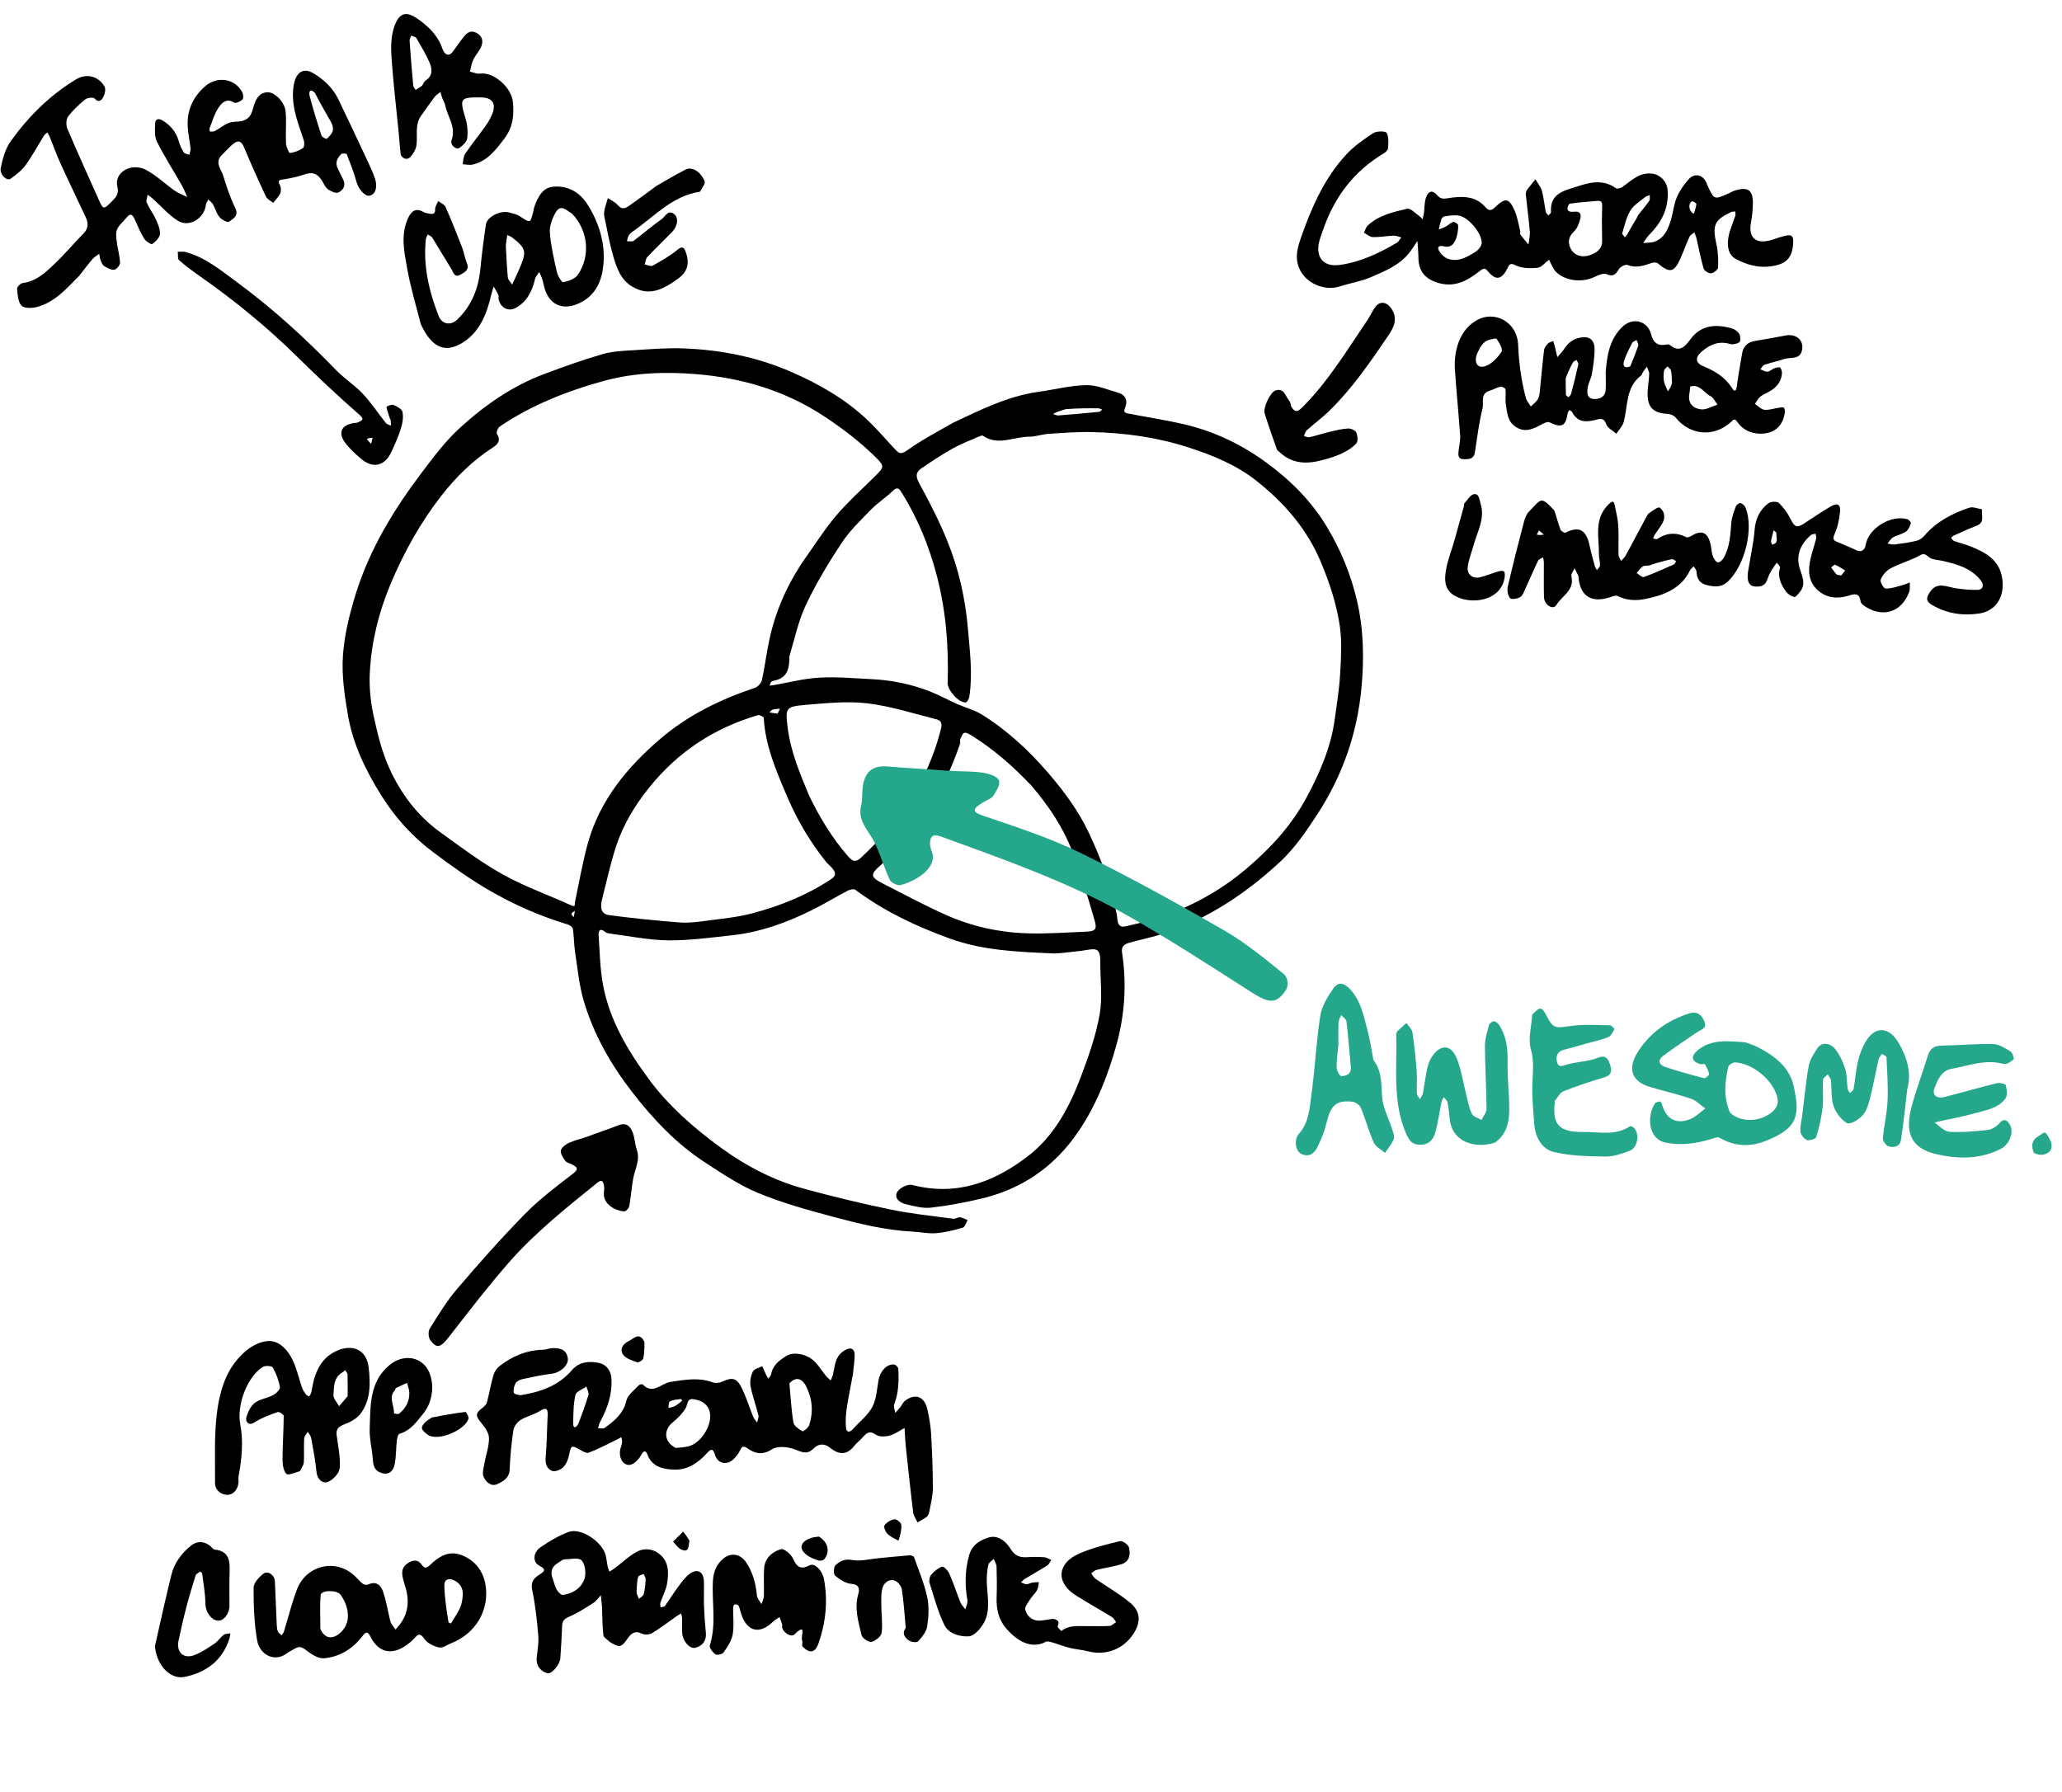 <svg width="985" height="856" viewBox="0 0 985 856" fill="none" xmlns="http://www.w3.org/2000/svg">
<g filter="url(#filter0_d)">
<path d="M979.146 855.145C980.396 851.775 982.335 854.085 984.135 854.925C982.545 855.145 980.956 855.145 979.146 855.145Z" fill="black"/>
<path d="M455.256 195.995C468.626 189.685 481.516 183.245 496.036 181.215C503.676 180.145 511.276 178.165 518.916 178.015C523.996 177.915 529.166 180.225 534.236 181.655C537.846 182.675 538.746 185.735 537.496 188.655C536.416 191.165 537.606 191.315 539.196 191.625C548.316 193.395 557.526 194.765 566.536 196.935C580.426 200.275 593.166 206.425 604.686 214.825C616.236 223.245 626.326 233.235 633.766 245.585C640.386 256.585 645.236 268.255 648.196 280.875C651.466 294.805 651.646 308.935 650.346 322.785C648.326 344.365 641.326 364.595 629.286 383.035C623.916 391.255 618.486 399.275 611.306 405.925C595.106 420.895 577.046 432.955 555.956 439.975C550.586 441.755 544.996 442.865 539.546 444.395C537.286 445.025 535.516 446.045 535.986 449.085C538.276 463.995 537.316 478.845 533.296 493.265C529.256 507.765 523.826 521.755 515.256 534.425C503.786 551.395 488.206 562.135 468.406 566.755C460.556 568.585 452.586 570.115 444.586 570.985C440.736 571.405 436.636 570.245 432.756 569.335C429.896 568.665 426.916 566.545 428.606 563.485C429.676 561.555 433.666 559.585 435.696 560.115C456.376 565.505 474.036 559.165 490.336 546.925C503.826 536.795 511.126 522.425 516.816 507.175C520.286 497.875 523.606 488.345 525.306 478.625C526.696 470.715 525.596 462.365 525.606 454.215C525.606 453.635 525.626 453.055 525.606 452.475C525.386 447.855 524.176 446.965 519.506 447.805C517.326 448.195 515.126 448.465 512.916 448.675C509.426 449.015 505.906 449.655 502.426 449.495C485.966 448.745 469.486 448.125 453.716 442.415C437.666 436.595 422.376 429.395 408.626 419.135C407.916 418.605 406.126 418.935 405.136 419.445C399.296 422.505 393.646 425.935 387.756 428.865C375.726 434.835 363.176 439.375 349.746 440.835C339.566 441.945 329.326 443.375 319.136 443.265C309.766 443.155 300.406 441.185 291.046 439.995C290.396 439.915 289.656 439.715 289.176 439.315C286.616 437.145 285.806 438.635 285.966 441.005C286.486 448.705 286.616 456.505 287.976 464.065C291.026 481.065 299.666 495.615 309.716 509.285C319.306 522.325 331.386 532.895 344.436 542.395C356.536 551.205 369.676 558.005 384.096 561.945C397.806 565.685 411.636 569.025 425.556 571.895C435.396 573.935 445.456 574.935 455.436 576.295C456.416 576.425 457.536 575.455 458.536 575.565C459.796 575.705 460.996 576.435 462.226 576.905C461.476 578.165 460.956 580.245 459.926 580.545C455.756 581.755 451.456 582.815 447.146 583.175C443.506 583.475 439.776 582.635 436.076 582.445C422.846 581.775 410.056 578.585 397.376 575.185C385.456 571.995 373.466 568.645 362.106 563.945C353.206 560.265 345.006 554.715 336.876 549.435C323.076 540.475 311.986 528.695 301.916 515.675C291.676 502.435 283.576 488.185 278.856 472.225C276.616 464.655 275.906 456.615 274.696 448.755C274.146 445.155 274.216 441.455 273.676 437.845C273.556 437.015 272.236 435.995 271.276 435.705C258.256 431.785 245.816 426.365 234.106 419.615C224.546 414.105 215.516 407.585 206.666 400.955C196.806 393.555 188.646 384.435 182.076 373.935C174.676 362.095 168.626 349.605 166.236 335.805C164.616 326.455 163.186 316.785 163.806 307.405C164.466 297.465 166.936 287.465 169.896 277.895C176.526 256.465 188.006 237.605 201.506 219.735C207.216 212.175 212.826 204.675 219.816 198.305C231.816 187.365 245.046 178.235 260.366 172.535C269.526 169.125 278.756 165.795 288.146 163.115C293.026 161.725 298.316 161.595 303.446 161.275C311.126 160.795 318.856 160.165 326.526 160.455C344.266 161.125 361.486 164.515 377.866 171.635C391.346 177.495 403.966 184.725 414.656 194.925C419.076 199.145 423.036 203.835 427.236 208.285C428.886 210.035 429.896 211.625 433.076 209.345C439.956 204.415 447.526 200.395 455.256 195.995ZM377.096 307.595C377.076 312.935 376.436 317.875 369.886 319.155C369.376 319.255 368.756 319.425 368.436 319.785C368.026 320.255 367.866 320.945 367.596 321.545C368.196 321.485 368.796 321.475 369.386 321.375C376.676 320.115 383.926 318.175 391.266 317.765C399.636 317.285 408.096 318.065 416.506 318.485C425.976 318.955 435.216 320.845 444.056 324.275C448.536 326.015 452.766 328.385 457.176 330.335C461.086 332.075 465.376 333.135 468.966 335.355C481.116 342.885 491.436 352.505 500.786 363.365C508.376 372.175 515.246 381.495 520.126 391.875C526.066 404.475 530.986 417.605 533.566 431.475C533.926 433.385 533.396 437.615 537.866 436.545C543.116 435.285 548.426 434.165 553.536 432.445C568.826 427.285 582.756 419.705 595.166 409.235C606.836 399.395 616.976 388.365 624.216 374.855C630.536 363.055 635.826 350.865 637.626 337.435C638.566 330.425 639.746 323.415 640.146 316.375C640.586 308.685 641.136 300.815 640.036 293.255C638.486 282.635 635.126 272.415 630.896 262.365C624.256 246.585 613.466 234.315 600.516 223.965C590.836 216.225 579.316 211.485 567.386 207.655C552.496 202.875 537.286 200.805 521.796 200.435C514.836 200.265 507.846 200.825 500.886 201.275C497.746 201.475 494.646 202.665 491.526 202.655C484.196 202.645 476.746 207.195 469.496 202.155C469.076 201.865 467.946 202.435 467.216 202.755C463.176 204.535 458.996 206.075 455.176 208.235C449.976 211.165 444.976 214.445 440.056 217.825C437.536 219.555 437.286 221.535 439.016 224.705C443.946 233.745 448.686 242.965 452.546 252.505C457.986 265.925 461.146 279.945 462.376 294.495C463.296 305.305 464.716 316.025 463.036 326.845C462.876 327.875 461.966 329.555 461.296 329.605C458.096 329.865 452.576 323.805 452.686 320.305C453.236 302.985 451.906 285.905 447.516 269.055C443.826 254.895 438.386 241.555 430.616 229.175C429.816 227.905 428.826 226.245 426.656 228.375C423.376 231.615 419.366 234.115 416.146 237.405C411.206 242.455 405.996 247.465 402.116 253.305C395.866 262.725 389.996 272.515 385.116 282.705C381.496 290.255 379.706 298.685 377.096 307.595ZM384.046 261.565C389.166 254.425 393.836 246.905 399.516 240.245C405.396 233.355 412.246 227.285 418.676 220.855C422.346 217.185 422.376 216.525 418.576 212.735C411.056 205.235 402.696 198.865 393.806 192.975C375.086 180.595 354.316 174.515 332.346 172.735C317.616 171.545 302.696 172.045 288.236 176.045C270.676 180.895 253.856 187.535 238.686 197.815C237.796 198.415 236.966 200.735 237.406 201.395C239.696 204.845 237.146 206.705 235.086 208.035C225.606 214.195 217.686 222.045 210.836 230.845C200.756 243.795 192.816 258.075 186.486 273.245C180.826 286.805 177.366 300.925 176.646 315.555C176.316 322.215 176.986 329.095 178.396 335.625C180.256 344.275 182.366 353.075 185.996 361.075C191.406 373.005 199.246 383.565 210.016 391.385C219.846 398.515 229.636 405.895 240.206 411.795C250.546 417.565 261.896 421.535 272.716 426.495C275.116 427.595 274.406 426.205 274.666 424.985C276.616 415.675 278.236 406.275 280.746 397.115C286.426 376.405 299.646 360.495 315.476 346.945C328.576 335.735 344.046 328.145 360.486 322.685C361.936 322.205 363.636 320.435 363.956 318.975C365.406 312.435 366.146 305.725 367.606 299.185C370.576 285.805 375.976 273.405 384.046 261.565ZM394.906 406.155C387.216 396.585 380.986 386.195 376.146 374.865C370.926 362.635 365.606 350.525 364.826 336.985C364.796 336.465 362.896 335.455 362.156 335.665C341.246 341.765 323.826 353.195 310.156 370.205C303.326 378.705 297.676 387.975 294.296 398.345C291.616 406.535 289.806 415.015 287.666 423.385C286.786 426.855 286.546 430.645 291.096 431.245C302.296 432.715 313.546 433.855 324.806 434.725C328.976 435.045 333.266 434.465 337.456 433.905C344.816 432.925 352.286 432.245 359.426 430.345C372.696 426.815 385.396 421.745 396.946 414.065C399.546 412.335 399.266 410.985 397.776 409.065C397.066 408.155 396.156 407.415 394.906 406.155ZM492.606 369.245C483.876 360.075 474.496 351.795 463.616 345.085C459.716 342.675 459.856 345.185 458.796 346.885C458.406 347.515 458.856 348.615 458.586 349.395C450.836 372.275 438.236 391.985 420.016 407.955C415.876 411.585 415.936 413.155 421.046 415.765C431.426 421.065 441.706 426.615 452.346 431.325C464.656 436.765 477.796 439.575 491.256 439.935C500.236 440.175 509.236 439.495 518.226 439.155C523.166 438.965 524.206 438.225 522.886 433.675C519.596 422.355 516.176 411.035 511.926 400.045C507.586 388.825 500.806 378.885 492.606 369.245ZM386.656 374.465C391.656 384.635 397.436 394.315 404.916 402.885C406.566 404.775 408.236 406.585 411.046 403.985C429.516 386.915 443.326 367.035 449.486 342.245C450.246 339.185 449.216 338.145 447.206 337.635C436.326 334.875 425.506 331.375 414.436 330.045C404.896 328.905 395.016 329.915 385.356 330.725C375.276 331.565 375.046 331.995 376.306 341.915C377.726 353.085 382.026 363.415 386.656 374.465ZM509.106 189.485C507.836 189.895 506.546 190.255 505.286 190.715C504.506 190.995 503.776 191.415 503.026 191.775C503.866 192.025 504.736 192.545 505.556 192.485C512.096 191.985 518.636 191.385 525.166 190.745C525.636 190.695 526.036 190.045 526.476 189.675C525.876 189.465 525.276 189.085 524.676 189.085C519.626 189.025 514.586 189.045 509.106 189.485ZM371.456 334.945C371.826 334.165 372.206 333.375 372.576 332.595C371.426 332.715 370.226 332.695 369.126 333.005C368.526 333.175 368.066 333.875 367.546 334.345C368.556 334.545 369.576 334.745 371.456 334.945ZM274.626 429.175C274.046 429.615 273.186 429.955 272.986 430.525C272.846 430.925 273.616 431.635 273.986 432.215C274.196 431.485 274.406 430.765 274.626 429.175Z" fill="black"/>
<path d="M407.495 650.195C406.475 655.995 405.295 661.335 404.485 666.735C404.015 669.865 403.835 673.115 404.135 676.245C404.325 678.255 405.815 678.595 407.365 676.835C410.485 673.325 414.465 670.315 416.635 666.315C418.625 662.645 418.875 657.975 419.605 653.695C420.375 649.125 423.585 645.515 427.175 645.945C427.925 646.035 429.075 647.255 429.115 648.005C429.415 653.745 429.285 659.435 427.165 664.955C426.725 666.085 427.465 667.675 427.665 669.055C428.485 668.105 429.335 667.185 430.115 666.205C430.875 665.245 431.375 663.975 432.315 663.255C437.275 659.465 441.725 661.225 443.065 667.575C443.865 671.345 444.565 675.175 444.785 679.005C445.265 687.705 445.625 696.415 445.615 705.125C445.615 708.795 444.605 712.465 443.935 716.125C443.775 717.015 443.395 718.095 442.735 718.625C441.385 719.705 439.785 720.465 438.285 721.365C437.575 719.775 436.435 718.245 436.225 716.595C434.925 706.095 433.815 695.565 432.695 685.045C432.385 682.125 432.295 679.185 432.105 676.245C429.735 677.505 427.475 679.215 424.955 679.885C422.885 680.435 419.935 680.545 418.365 679.435C415.415 677.345 413.975 678.615 412.195 680.625C410.865 682.115 409.225 683.345 407.995 684.905C404.465 689.375 400.655 689.015 396.615 685.775C393.845 683.565 391.065 683.585 388.625 686.055C385.545 689.175 383.015 687.755 379.545 686.425C376.305 685.185 371.305 684.745 368.715 686.445C364.305 689.345 360.655 688.465 357.385 686.175C354.635 684.245 354.295 685.375 353.275 687.395C352.605 688.735 351.585 689.945 350.535 691.035C347.535 694.165 342.845 693.425 341.615 689.235C340.515 685.465 339.345 686.455 337.565 688.415C333.175 693.215 327.975 696.595 321.265 696.125C316.185 695.775 311.285 694.575 309.215 688.795C308.825 687.705 307.775 686.305 306.425 688.915C305.315 691.065 302.835 693.725 300.785 693.885C297.335 694.155 295.395 690.025 296.365 686.195C296.635 685.145 297.055 684.125 297.165 683.065C297.245 682.275 296.945 681.435 296.815 680.625C296.115 681.005 295.435 681.405 294.715 681.755C290.255 683.915 285.875 686.285 281.265 688.045C280.075 688.495 278.035 687.225 276.595 686.385C273.115 684.365 272.715 684.665 271.935 688.725C271.515 690.905 270.645 693.325 269.175 694.875C267.955 696.155 265.225 697.285 263.765 696.765C261.605 695.995 260.405 693.755 260.645 690.825C261.205 684.025 261.265 677.175 261.615 670.355C261.795 666.825 260.875 666.275 257.755 668.215C254.945 669.955 251.485 670.655 248.685 672.415C247.095 673.415 245.515 675.505 245.245 677.305C244.305 683.525 243.715 689.815 243.455 696.105C243.285 700.215 240.315 701.725 237.585 703.035C234.555 704.485 232.075 701.945 231.025 699.635C230.205 697.845 231.065 695.205 231.445 692.985C232.135 688.955 233.685 684.945 233.585 680.965C233.525 678.455 231.465 675.725 229.715 673.575C227.115 670.385 227.065 669.245 230.435 666.655C231.355 665.945 232.355 664.935 232.635 663.885C233.755 659.695 234.445 655.385 235.645 651.215C236.115 649.585 237.175 647.825 238.495 646.785C244.625 641.925 251.565 639.035 259.515 638.865C260.995 638.835 262.455 638.115 263.935 638.075C268.735 637.935 270.805 639.645 271.255 642.985C271.705 646.365 267.425 649.815 263.935 650.255C259.195 650.855 254.495 651.845 249.825 652.845C248.565 653.115 246.995 653.775 246.375 654.765C245.565 656.045 245.165 657.895 245.415 659.365C245.525 659.975 247.865 660.715 249.045 660.525C258.275 659.025 266.835 656.045 273.185 648.625C276.765 644.435 281.755 644.185 286.365 645.235C289.465 645.935 291.845 648.655 292.075 652.615C292.525 660.185 290.145 666.915 286.645 673.405C286.155 674.315 285.985 675.405 285.665 676.405C286.745 676.355 288.135 676.715 288.875 676.175C293.475 672.835 297.775 669.445 299.205 663.205C299.845 660.425 303.015 658.195 305.145 655.825C305.505 655.425 306.805 655.195 307.065 655.465C311.865 660.485 315.975 654.875 320.185 654.245C327.105 653.205 333.715 651.945 340.525 654.465C341.775 654.925 343.595 654.745 344.825 654.175C349.885 651.835 351.945 652.235 354.465 657.445C356.555 661.765 357.965 666.405 359.785 670.865C360.195 671.875 361.025 672.725 361.655 673.645C361.885 672.495 362.545 671.235 362.285 670.205C361.125 665.505 359.405 660.925 358.515 656.185C358.105 653.985 358.655 651.275 359.665 649.245C360.295 647.975 362.585 647.545 364.135 646.735C364.705 648.015 365.245 649.305 365.845 650.575C366.185 651.305 366.625 651.995 367.015 652.695C367.495 651.965 368.255 651.275 368.395 650.485C369.155 646.205 372.325 643.895 375.595 641.845C379.115 639.635 385.465 640.875 389.115 644.485C391.165 646.515 392.685 649.065 394.525 651.325C395.185 652.145 396.065 652.795 396.845 653.515C397.225 652.515 397.745 651.545 397.965 650.505C398.925 645.975 398.965 641.285 404.305 638.745C407.305 637.315 408.165 639.575 408.235 640.585C408.385 643.605 407.785 646.695 407.495 650.195ZM322.825 685.795C325.015 685.505 327.305 685.525 329.375 684.865C335.635 682.885 340.645 673.715 338.935 668.205C337.705 664.225 334.475 662.985 331.115 662.465C328.125 662.005 328.535 665.195 327.465 666.925C325.905 669.445 323.675 671.685 321.335 673.575C316.785 677.265 317.215 683.025 322.825 685.795ZM377.095 654.965C377.675 661.195 377.985 667.475 379.015 673.635C379.285 675.275 381.595 676.805 383.305 677.795C383.725 678.035 386.095 676.185 386.515 674.935C388.675 668.515 388.025 662.025 384.975 656.135C383.585 653.425 380.695 650.955 377.095 654.965ZM276.355 674.075C277.965 669.565 279.735 665.105 281.085 660.525C281.435 659.355 280.475 657.795 280.125 656.415C278.295 657.755 275.225 658.835 274.855 660.505C273.865 664.975 273.875 669.695 273.825 674.325C273.815 676.205 275.015 676.695 276.355 674.075ZM319.345 666.695C320.365 666.405 321.475 666.285 322.385 665.785C323.625 665.105 324.715 664.145 325.825 663.255C325.855 663.225 325.415 662.375 325.265 662.395C323.535 662.655 321.705 662.755 320.145 663.445C319.465 663.745 319.315 665.285 319.345 666.695Z" fill="black"/>
<path d="M825.865 86.355C827.075 85.725 828.035 85.225 829.055 84.925C835.095 83.155 837.465 84.935 837.335 91.355C837.275 94.275 837.025 97.235 836.465 100.105C835.015 107.515 838.655 110.845 846.075 108.695C848.395 108.025 850.655 107.065 853.015 106.605C854.945 106.235 856.705 106.045 856.605 109.395C856.375 116.975 853.615 120.295 845.565 121.295C839.725 122.025 834.295 120.425 829.235 117.765C825.275 115.685 824.405 110.485 826.505 103.975C827.245 101.685 828.175 99.455 828.915 97.165C829.125 96.535 828.955 95.775 828.965 95.075C828.315 95.135 827.575 95.005 827.025 95.275C818.825 99.165 817.915 101.545 819.935 110.755C820.725 114.335 820.865 118.135 820.715 121.805C820.675 122.835 818.605 124.445 817.345 124.575C816.215 124.695 814.125 123.375 813.805 122.295C812.425 117.625 811.555 112.795 810.445 108.035C810.205 106.995 809.735 106.015 809.375 105.005C808.585 105.695 807.455 106.225 807.055 107.095C805.555 110.375 804.355 113.795 802.915 117.095C799.815 124.215 797.715 124.695 792.035 119.905C791.385 119.365 789.925 119.315 789.035 119.615C785.235 120.905 781.605 122.245 777.435 120.585C776.435 120.185 773.985 121.465 773.295 122.615C771.785 125.135 770.655 126.375 767.405 124.975C765.935 124.345 763.435 125.485 761.635 126.335C755.825 129.075 748.035 128.375 743.385 123.985C741.795 122.485 741.055 120.075 739.935 118.085C738.115 119.445 736.375 121.775 734.445 121.955C730.925 122.285 726.825 122.225 723.825 120.675C721.165 119.295 720.745 120.895 720.215 121.965C717.395 127.655 714.655 128.235 710.815 123.675C709.655 122.305 708.965 121.845 707.095 123.315C701.335 127.845 695.285 131.515 687.215 129.215C680.985 127.435 677.635 123.765 677.565 117.155C677.535 114.485 677.255 111.815 677.095 109.145C675.785 111.055 674.595 113.045 673.155 114.845C668.425 120.775 661.555 123.535 654.935 126.395C650.155 128.455 644.855 129.275 639.865 130.885C632.045 133.415 620.745 128.565 619.565 118.085C619.185 114.705 620.275 110.965 621.425 107.645C626.435 93.275 632.505 79.355 642.935 67.985C646.655 63.935 651.335 60.645 655.985 57.615C657.595 56.565 661.835 56.545 662.385 57.495C663.525 59.465 663.215 62.415 663.045 64.925C662.985 65.815 661.725 66.845 660.785 67.415C646.985 75.705 637.805 87.665 632.425 102.705C631.655 104.845 630.845 106.985 630.235 109.175C628.585 115.055 630.525 121.995 640.385 120.525C650.255 119.055 658.895 114.905 667.285 109.955C668.165 109.435 668.675 108.285 669.365 107.435C668.185 107.135 666.995 106.535 665.835 106.585C662.475 106.715 659.115 107.365 655.775 107.275C654.345 107.235 652.935 105.905 651.525 105.165C652.155 103.975 652.525 102.505 653.455 101.655C658.735 96.785 665.585 95.275 672.245 93.715C673.695 93.375 675.815 95.685 677.565 96.875C678.295 97.365 678.875 98.095 679.515 98.715C679.735 97.835 680.045 96.975 680.165 96.085C680.505 93.555 680.385 90.895 681.145 88.515C682.115 85.495 684.095 84.325 686.645 87.375C688.045 89.045 689.415 89.075 691.735 88.695C698.115 87.655 704.725 87.345 709.625 93.015C711.235 94.875 712.445 94.675 714.175 93.015C719.115 88.315 720.845 88.555 723.515 94.615C724.855 97.665 725.355 101.095 726.185 104.355C726.325 104.895 725.965 105.685 726.245 106.055C727.465 107.705 728.825 109.245 730.145 110.825C730.375 108.765 730.955 106.675 730.785 104.645C730.285 98.685 729.455 92.755 728.855 86.805C728.785 86.065 729.125 85.145 729.575 84.525C730.795 82.855 732.165 81.295 733.475 79.695C734.525 81.505 735.985 83.195 736.535 85.145C737.455 88.425 737.735 91.885 738.405 95.245C738.525 95.855 739.195 96.355 739.615 96.905C740.065 96.405 740.945 95.865 740.905 95.405C740.225 86.145 747.545 85.045 753.695 83.005C759.805 80.975 766.005 79.665 771.925 83.925C772.505 84.335 774.075 83.935 774.855 83.405C779.255 80.425 783.005 76.245 789.145 76.945C792.985 77.385 796.225 80.635 796.575 84.535C797.355 93.265 793.815 100.145 787.865 106.135C786.715 107.285 785.905 108.775 784.935 110.105C786.805 109.895 788.825 110.065 790.525 109.405C795.245 107.575 796.945 103.255 798.245 98.845C799.285 95.345 799.575 91.575 801.005 88.265C802.385 85.065 804.485 82.015 806.855 79.445C809.255 76.845 813.275 77.125 815.095 81.225C815.315 81.715 815.495 82.215 815.715 82.705C818.795 89.495 818.795 89.495 825.865 86.355ZM749.665 91.345C747.845 94.035 748.875 95.525 751.795 95.165C755.305 94.735 755.375 96.795 754.785 98.925C754.225 100.955 753.335 103.215 751.865 104.595C749.235 107.055 748.865 109.855 750.225 112.615C752.095 116.415 756.075 117.095 759.495 115.905C762.275 114.935 765.425 113.165 765.325 109.035C765.185 103.535 765.165 98.035 765.355 92.535C765.425 90.385 764.855 89.795 762.755 89.995C758.545 90.415 754.315 90.625 749.665 91.345ZM689.735 97.425C689.325 97.835 688.705 98.175 688.545 98.665C688.035 100.305 687.685 101.985 687.275 103.655C688.445 103.175 689.655 102.775 690.765 102.175C691.955 101.525 692.965 100.375 694.205 100.055C694.855 99.895 696.535 101.035 696.555 101.615C696.605 103.505 696.325 105.485 695.765 107.305C694.895 110.135 693.345 112.545 689.795 111.705C686.705 110.975 686.455 112.445 687.765 114.405C688.715 115.825 690.295 117.225 691.885 117.725C696.775 119.245 700.935 116.765 704.835 114.295C706.225 113.415 707.805 111.485 707.815 110.025C707.845 105.385 701.545 97.915 697.095 97.055C694.865 96.635 692.485 96.995 689.735 97.425ZM781.795 98.295C782.095 97.705 782.325 97.045 782.725 96.525C784.415 94.335 786.255 92.255 787.815 89.975C788.275 89.305 788.005 88.135 788.075 87.205C787.365 87.495 786.525 87.625 785.965 88.095C783.485 90.165 780.445 91.945 778.835 94.575C776.865 97.795 776.055 101.745 774.935 105.435C774.795 105.905 775.745 106.715 776.195 107.375C776.615 106.835 777.105 106.325 777.445 105.735C778.775 103.415 780.055 101.065 781.795 98.295ZM809.155 96.125C809.585 94.585 810.195 93.065 810.345 91.505C810.385 91.105 808.725 89.985 808.295 90.185C806.295 91.095 806.635 95.075 809.155 96.125Z" fill="black"/>
<path d="M37.755 125.865C31.665 132.035 26.055 138.475 17.565 140.695C15.235 141.305 11.495 141.355 10.235 139.985C8.555 138.155 8.415 134.705 8.165 131.905C8.095 131.065 9.805 129.365 10.845 129.235C17.035 128.475 21.345 124.525 25.495 120.615C30.585 115.815 35.115 110.425 40.015 105.415C42.345 103.035 42.185 100.475 40.975 97.855C36.995 89.225 32.815 80.695 28.875 72.045C26.935 67.795 25.375 63.365 23.615 59.035C23.365 58.415 22.925 57.875 22.585 57.295C22.065 57.775 21.415 58.175 21.045 58.755C18.115 63.465 15.485 68.395 12.245 72.875C10.385 75.435 7.685 77.475 5.095 79.375C3.305 80.685 -0.295 77.415 0.355 74.235C1.265 69.835 2.535 65.085 5.095 61.515C13.575 49.665 23.815 39.455 36.405 31.875C41.275 28.945 47.055 30.325 49.915 35.325C50.595 36.505 50.125 38.815 49.415 40.205C48.675 41.645 47.385 43.445 45.145 41.055C44.495 40.365 41.695 40.685 40.675 41.525C37.685 43.965 34.785 46.665 32.495 49.745C31.525 51.045 31.495 53.835 32.185 55.465C36.985 66.795 42.045 78.005 47.095 89.225C49.355 94.245 49.435 94.215 53.255 90.395C55.295 88.355 56.935 86.865 56.035 82.975C54.485 76.325 62.815 71.505 69.745 75.165C74.685 77.775 78.825 81.855 83.455 85.095C85.255 86.355 87.415 87.125 89.405 88.115C88.615 86.335 87.965 84.475 87.005 82.795C82.995 75.765 78.625 68.925 74.985 61.715C73.755 59.275 73.985 55.935 74.105 53.025C74.195 50.855 75.665 50.335 77.695 51.585C81.505 53.915 84.135 57.015 85.345 61.385C85.875 63.295 86.775 65.165 87.835 66.845C88.255 67.505 89.565 67.605 90.465 67.965C90.665 66.975 91.125 65.965 91.025 65.005C90.665 61.575 89.905 58.175 89.685 54.735C89.195 46.885 92.055 40.375 98.025 35.195C103.465 30.475 111.875 31.165 115.635 37.885C116.185 38.875 116.435 40.845 115.855 41.475C114.965 42.445 112.715 43.495 111.945 43.035C108.015 40.635 105.795 43.275 104.185 45.765C102.335 48.645 101.365 52.095 100.095 55.335C99.925 55.765 100.235 56.855 100.355 56.865C101.135 56.905 102.035 56.925 102.685 56.575C104.935 55.345 106.975 53.635 109.335 52.725C111.265 51.985 113.575 52.305 115.625 51.805C116.885 51.495 118.265 50.765 119.085 49.785C119.995 48.705 120.475 47.185 120.865 45.785C121.905 42.105 123.225 38.455 127.605 38.075C131.095 37.775 136.005 42.725 136.425 47.195C136.895 52.265 136.375 57.425 136.625 62.525C136.705 64.155 138.035 67.155 138.505 67.095C140.645 66.835 142.865 65.985 144.675 64.775C145.375 64.305 145.505 62.185 145.135 61.065C142.555 53.275 139.365 45.625 140.015 37.155C140.145 35.525 140.385 33.855 140.895 32.315C142.355 27.945 145.605 26.605 149.545 28.925C154.725 31.975 159.025 36.035 161.675 41.525C166.395 51.285 170.985 61.105 175.585 70.925C176.835 73.585 178.055 76.275 179.035 79.045C180.555 83.295 179.415 86.825 176.555 87.485C174.355 87.995 171.235 84.285 170.315 80.965C169.065 76.455 167.365 72.075 165.665 67.705C165.525 67.335 163.575 67.115 163.125 67.525C161.075 69.415 159.945 71.705 161.375 74.555C162.215 76.235 162.975 77.945 163.845 79.605C165.385 82.535 164.015 84.855 161.645 85.965C160.455 86.515 158.115 85.455 156.745 84.495C155.485 83.615 154.745 81.935 153.915 80.525C151.685 76.755 149.165 75.995 145.195 77.415C142.275 78.455 139.185 79.075 136.125 79.595C134.175 79.935 132.165 79.595 133.785 82.675C134.325 83.695 134.325 85.425 133.825 86.475C133.045 88.125 131.625 89.465 130.485 90.935C129.315 89.945 127.655 89.185 127.055 87.925C123.415 80.175 119.895 72.375 116.615 64.475C115.285 61.265 113.655 60.795 111.185 62.915C109.325 64.515 107.695 66.385 105.945 68.105C102.375 71.595 105.645 74.745 106.595 77.845C108.195 83.085 109.925 88.345 112.325 93.255C114.245 97.175 111.345 98.505 109.355 99.955C108.695 100.445 105.855 98.935 104.805 97.675C103.395 95.985 102.855 93.595 101.735 91.615C101.225 90.715 100.245 90.085 99.475 89.335C99.085 90.185 98.445 91.005 98.345 91.895C97.625 98.315 90.345 102.855 84.965 99.475C80.565 96.715 77.045 92.555 73.115 89.035C72.305 88.305 71.405 87.685 70.545 87.015C70.355 88.295 69.645 89.805 70.085 90.805C71.335 93.625 73.255 96.145 74.525 98.955C75.515 101.135 76.605 103.645 76.385 105.885C76.215 107.615 74.315 109.475 72.705 110.585C72.205 110.925 69.665 109.295 68.885 108.045C67.125 105.215 65.845 102.085 64.465 99.045C63.475 96.875 62.505 95.325 60.355 98.055C58.885 99.925 56.805 101.505 55.925 103.605C55.185 105.365 55.565 107.715 55.815 109.765C56.215 113.015 57.225 116.225 57.345 119.475C57.385 120.645 55.685 122.745 54.605 122.865C53.055 123.045 51.215 122.005 49.735 121.095C48.925 120.595 48.465 119.365 48.075 118.365C47.695 117.385 47.605 116.295 47.385 115.255C46.285 116.105 45.015 116.795 44.135 117.835C41.985 120.335 40.015 123.025 37.755 125.865ZM150.435 38.375C147.805 35.845 147.505 38.305 147.915 39.865C149.585 46.215 151.525 52.505 153.565 58.755C153.815 59.515 155.875 60.515 156.085 60.325C157.265 59.215 158.605 57.895 158.985 56.415C159.315 55.145 158.735 53.395 158.035 52.145C155.615 47.765 152.985 43.525 150.435 38.375Z" fill="black"/>
<path d="M767.035 171.675C767.695 163.635 768.875 156.365 774.645 150.475C779.725 145.275 787.095 147.095 788.775 153.895C789.685 157.575 791.865 159.375 795.775 158.665C796.335 158.565 797.135 158.405 797.475 158.685C802.265 162.725 804.815 159.695 807.645 155.915C812.755 149.095 819.865 148.795 827.335 150.905C828.695 151.285 830.185 152.425 830.875 153.635C831.465 154.655 831.525 157.025 830.875 157.495C829.715 158.325 827.695 158.725 826.315 158.315C820.895 156.715 816.565 158.775 812.735 162.105C809.715 164.725 809.875 167.395 813.485 168.885C819.115 171.205 824.025 174.085 827.335 179.375C828.085 180.575 829.225 181.675 829.605 178.865C830.315 173.555 831.305 168.295 832.165 163.005C832.745 159.465 834.765 157.465 838.345 156.895C843.205 156.105 848.055 155.235 852.895 154.295C858.085 153.285 861.975 156.625 860.735 161.605C859.645 166.005 855.155 164.525 852.155 165.565C849.105 166.625 845.905 167.235 842.855 168.285C842.055 168.555 841.555 169.705 840.915 170.445C842.045 170.855 843.205 171.655 844.305 171.575C845.405 171.495 846.395 170.405 847.515 169.985C848.415 169.655 849.875 169.215 850.325 169.635C850.995 170.265 851.325 171.645 851.215 172.645C850.765 176.685 848.365 179.405 844.835 181.245C843.405 181.995 841.875 182.665 840.665 183.695C839.675 184.535 839.095 185.855 838.335 186.965C839.805 187.945 841.205 189.555 842.775 189.765C844.865 190.045 847.095 189.195 849.275 188.895C850.255 188.755 851.605 188.365 852.135 188.825C852.685 189.305 852.685 190.735 852.515 191.665C851.515 197.275 848.085 200.615 842.465 201.135C837.515 201.585 832.905 199.825 830.065 195.795C828.455 193.515 828.075 194.525 826.885 195.615C818.745 203.055 807.295 202.045 800.445 193.495C799.625 192.475 797.855 191.805 796.475 191.725C789.725 191.335 786.925 188.615 787.045 181.825C787.105 178.755 787.715 175.705 787.805 172.635C787.835 171.505 787.095 170.355 786.705 169.215C786.095 170.025 785.445 170.815 784.875 171.665C784.505 172.215 784.405 173.045 783.915 173.415C776.485 179.115 777.695 187.955 775.615 195.625C775.065 197.655 773.315 199.355 772.115 201.215C770.425 199.715 767.845 198.495 767.245 196.635C766.385 193.975 764.825 193.915 763.095 194.375C758.225 195.695 753.755 196.285 750.935 190.805C750.725 190.385 750.045 190.205 749.595 189.925C749.335 190.465 748.915 190.985 748.825 191.565C747.855 197.735 746.015 198.525 740.135 195.755C739.225 195.325 737.485 196.195 736.325 196.825C732.255 199.035 728.315 200.925 723.795 197.775C720.095 195.195 719.965 191.155 719.355 187.385C718.965 184.985 719.425 182.465 719.165 180.025C719.105 179.485 717.505 178.585 716.805 178.735C715.005 179.125 713.345 180.145 711.555 180.685C706.895 182.095 708.925 186.395 708.195 189.195C706.415 196.075 705.675 203.235 704.515 210.275C704.015 213.305 701.815 213.385 699.395 213.405C696.525 213.435 696.555 211.585 696.725 209.655C696.935 207.165 697.675 204.655 697.505 202.205C696.795 191.695 695.725 181.215 695.005 170.715C694.415 162.025 696.915 151.535 705.825 146.775C713.985 142.405 724.695 147.675 725.185 158.675C725.565 167.355 726.675 175.795 728.895 184.135C729.285 185.595 730.455 186.855 731.265 188.205C732.485 186.945 734.115 185.875 734.805 184.375C735.575 182.685 735.565 180.625 735.775 178.705C736.395 172.875 736.865 167.015 737.595 161.195C737.735 160.095 738.645 158.965 739.475 158.115C740.085 157.495 741.135 157.315 741.995 156.935C742.245 157.785 742.515 158.635 742.725 159.495C743.145 161.205 743.525 162.925 743.925 164.645C745.055 163.305 746.315 162.055 747.275 160.595C749.435 157.315 752.225 155.425 756.265 155.135C760.055 154.875 761.585 157.345 761.685 160.095C761.825 164.235 761.115 168.435 760.455 172.565C760.095 174.785 758.805 176.855 758.445 179.075C758.055 181.455 757.925 184.415 761.355 184.615C764.065 184.775 766.725 183.715 766.995 180.375C767.205 177.625 767.035 174.865 767.035 171.675ZM707.105 159.955C706.525 161.155 705.805 162.315 705.395 163.565C704.085 167.545 706.035 170.285 709.755 168.845C712.755 167.675 715.485 164.835 717.275 162.045C718.005 160.905 716.265 157.725 714.975 155.975C714.545 155.395 711.915 156.145 710.445 156.705C709.215 157.185 708.215 158.275 707.105 159.955ZM807.415 178.625C807.275 179.855 807.185 181.105 806.975 182.325C806.205 186.775 808.935 189.165 812.535 189.585C815.045 189.875 817.795 188.145 820.435 187.315C819.325 185.915 818.495 183.925 817.035 183.225C813.885 181.695 812.195 177.455 807.415 178.625ZM747.925 174.715C747.945 177.335 747.905 179.965 748.035 182.585C748.055 183.005 748.795 183.405 749.195 183.805C749.635 183.285 750.325 182.835 750.485 182.245C751.715 177.575 752.895 172.885 753.935 168.165C754.075 167.525 753.385 166.705 753.075 165.975C752.515 166.345 751.725 166.595 751.425 167.115C750.185 169.325 749.085 171.605 747.925 174.715ZM778.755 169.075C780.055 165.755 781.455 162.465 782.585 159.095C782.825 158.395 782.075 157.365 781.785 156.485C781.075 156.905 780.035 157.155 779.715 157.775C778.265 160.595 776.785 163.435 775.805 166.435C775.325 167.935 775.165 170.375 778.755 169.075ZM798.725 176.885C798.585 174.945 798.585 172.985 798.215 171.085C798.075 170.335 797.115 169.735 796.535 169.065C795.965 169.745 795.005 170.365 794.895 171.115C794.645 172.785 794.565 174.575 794.885 176.225C795.205 177.875 796.105 179.415 796.755 180.995C797.565 179.775 798.365 178.545 798.725 176.885Z" fill="black"/>
<path d="M848.665 262.865C846.925 265.365 845.265 267.745 844.415 270.395C843.415 273.515 841.705 274.405 838.585 274.235C835.445 274.065 834.975 271.915 834.855 269.755C834.745 267.725 835.325 265.655 835.645 263.605C836.495 258.175 837.725 252.775 838.145 247.305C838.555 241.945 840.595 237.595 844.725 234.455C845.875 233.585 848.915 233.465 849.805 234.325C852.125 236.575 854.085 239.385 855.525 242.295C857.235 245.755 858.395 246.325 861.765 244.135C865.975 241.385 870.125 238.525 874.465 235.995C877.765 234.075 879.345 234.965 878.955 238.655C878.575 242.255 877.825 245.995 876.315 249.245C874.865 252.375 876.915 252.535 878.575 253.305C881.125 254.475 883.795 255.405 886.285 256.695C888.815 258.015 890.755 257.205 891.215 254.335C892.495 246.455 903.285 239.755 911.145 242.085C911.875 242.295 912.965 243.605 912.815 244.025C912.295 245.475 911.595 247.195 910.415 248.005C908.575 249.255 906.185 249.665 904.225 250.785C903.155 251.395 902.485 252.715 901.635 253.705C902.765 253.865 903.935 254.275 905.025 254.135C908.565 253.685 912.115 253.195 915.575 252.365C916.945 252.035 918.345 251.005 919.295 249.905C925.045 243.205 932.575 239.315 940.705 236.565C942.455 235.975 944.755 237.025 946.795 237.315C946.345 240.115 948.375 243.655 944.055 245.255C940.425 246.595 936.915 248.275 933.375 249.855C932.865 250.085 932.485 250.565 932.035 250.935C932.485 251.445 932.825 252.235 933.385 252.435C936.035 253.395 938.805 254.035 941.405 255.085C948.585 257.985 955.125 261.525 956.445 270.325C957.805 279.325 953.235 285.885 945.665 287.075C937.775 288.305 930.105 287.225 922.925 283.035C919.595 281.095 920.365 279.285 921.825 277.005C925.235 271.655 929.875 274.405 934.295 275.065C937.765 275.585 941.315 275.905 944.815 275.815C947.255 275.745 947.805 273.415 946.355 271.505C941.745 265.455 935.015 263.625 928.125 262.005C925.765 261.445 922.745 261.485 921.225 260.015C918.745 257.615 917.495 259.265 915.485 260.215C911.385 262.165 906.955 263.455 902.975 265.615C901.005 266.685 899.235 268.845 898.375 270.935C897.955 271.945 899.825 275.165 900.715 275.195C903.355 275.265 906.035 274.295 908.675 273.615C909.925 273.295 911.105 272.725 912.315 272.275C912.225 273.805 912.515 275.485 911.995 276.855C908.235 286.585 899.955 288.685 892.325 284.565C890.915 283.805 888.915 282.525 888.765 281.295C888.255 276.955 885.575 277.815 883.105 278.575C877.705 280.235 872.635 279.795 868.375 276.015C863.815 271.975 863.595 266.565 864.865 261.045C865.615 257.765 866.725 254.575 867.555 251.315C867.735 250.605 867.395 249.775 867.295 248.995C866.515 249.205 865.535 249.185 864.985 249.665C860.635 253.475 857.505 258.795 859.825 265.975C860.905 269.325 862.765 273.105 859.915 276.635C859.095 277.655 857.815 279.365 857.095 279.205C855.605 278.865 853.955 277.765 853.055 276.495C850.735 273.195 849.045 269.615 850.285 265.295C850.495 264.635 849.535 263.675 848.665 262.865ZM879.495 268.945C880.155 268.155 880.815 267.375 881.475 266.585C879.875 265.635 878.335 264.565 876.635 263.825C876.255 263.655 875.365 264.645 874.715 265.095C875.535 266.185 876.295 267.315 877.185 268.325C877.505 268.675 878.135 268.745 879.495 268.945ZM846.495 254.185C850.145 253.515 848.215 250.615 848.585 248.685C848.655 248.345 847.715 247.805 847.245 247.355C846.845 248.915 846.415 250.465 846.075 252.035C845.955 252.575 846.055 253.175 846.495 254.185Z" fill="black"/>
<path d="M193.206 750.715C192.106 746.945 190.876 743.275 194.946 740.755C197.286 739.305 199.596 738.875 201.486 741.605C202.536 743.115 203.436 743.565 205.166 741.925C209.446 737.865 214.146 734.505 220.616 737.035C227.026 739.535 230.786 744.745 231.876 750.935C234.046 763.245 227.056 774.545 215.726 778.995C213.736 779.775 211.546 781.485 209.796 781.115C207.206 780.565 204.166 779.085 202.716 777.015C200.766 774.225 199.896 774.525 197.996 776.665C196.706 778.115 195.126 779.355 193.506 780.435C186.876 784.855 180.816 783.375 177.136 776.265C175.676 773.445 175.006 773.225 172.926 775.935C168.366 781.865 162.056 785.685 154.676 786.275C151.796 786.505 148.366 784.045 145.756 782.065C143.996 780.725 142.806 780.615 141.156 781.505C139.736 782.275 138.276 783.015 136.976 783.965C130.906 788.425 124.016 784.355 122.856 777.835C121.386 769.555 121.126 760.995 121.136 752.555C121.136 750.305 123.646 747.595 125.696 745.945C127.876 744.185 131.166 746.455 131.306 749.485C131.636 756.455 131.886 763.425 132.206 770.395C132.256 771.485 132.376 772.635 132.796 773.615C133.096 774.295 133.976 774.725 134.596 775.265C134.956 774.665 135.446 774.115 135.646 773.465C137.706 766.795 139.376 759.975 141.826 753.445C145.986 742.345 159.466 738.275 168.916 746.445C170.446 747.765 171.696 749.415 173.276 750.665C173.886 751.145 175.206 751.325 175.906 751.005C179.866 749.225 181.986 751.435 183.056 754.595C184.396 758.555 185.066 762.735 186.046 766.815C186.266 767.725 186.426 768.695 186.856 769.515C187.436 770.595 188.256 771.545 188.966 772.545C189.726 771.625 190.536 770.755 191.236 769.795C195.516 763.915 195.516 757.545 193.206 750.715ZM153.036 772.205C154.896 776.565 158.286 777.455 161.936 774.615C168.156 769.775 166.806 761.795 162.776 756.005C161.006 753.465 153.396 753.685 153.186 756.015C152.726 761.085 153.036 766.225 153.036 772.205ZM214.266 769.165C214.676 769.335 215.416 769.695 215.446 769.655C217.266 766.375 219.836 763.225 220.556 759.705C221.296 756.035 221.976 751.595 217.046 749.105C213.986 747.555 212.226 748.985 212.256 751.275C212.346 757.095 213.256 762.915 214.266 769.165Z" fill="black"/>
<path d="M201.025 148.885C198.665 139.865 196.095 131.135 194.495 122.235C193.065 114.245 191.245 106.005 195.005 98.065C196.435 95.045 198.525 93.145 202.155 95.225C203.065 95.745 204.195 95.935 205.255 96.105C206.795 96.355 207.945 96.285 207.855 94.035C207.805 92.725 208.785 91.385 209.305 90.055C210.525 90.995 212.325 91.675 212.865 92.915C215.675 99.265 218.235 105.735 220.745 112.215C221.665 114.585 222.005 117.195 222.975 119.535C224.355 122.875 222.215 123.985 219.915 125.245C217.035 126.825 216.645 124.195 215.745 122.745C212.595 117.705 209.615 112.555 206.465 107.505C206.045 106.835 205.075 106.515 204.355 106.025C204.035 106.765 203.515 107.475 203.435 108.235C202.045 121.015 204.945 133.115 209.515 144.905C211.075 148.935 215.235 149.705 218.335 146.755C225.335 140.095 228.575 131.765 229.495 122.295C230.175 115.255 231.065 108.235 232.115 101.245C232.665 97.585 238.995 94.395 243.115 95.485C244.925 95.965 246.875 96.365 248.395 97.365C253.365 100.625 253.305 100.725 254.635 95.515C254.905 94.465 255.015 93.365 255.405 92.355C257.075 88.025 259.105 83.645 264.355 83.195C271.335 82.595 276.975 85.905 280.595 91.615C286.045 100.185 289.105 109.865 288.285 119.985C287.665 127.605 284.895 134.895 277.045 138.705C268.725 142.735 261.995 139.635 259.845 130.655C259.565 129.475 259.345 128.265 258.955 127.115C258.585 126.015 258.035 124.985 257.565 123.925C256.875 125.085 255.855 126.155 255.555 127.405C254.225 133.055 251.815 137.975 246.635 140.975C242.875 143.155 238.965 141.085 238.145 136.715C238.045 136.155 238.315 135.475 238.095 134.995C237.425 133.575 236.605 132.235 235.845 130.865C235.455 132.145 234.965 133.405 234.675 134.715C232.605 143.965 229.055 152.815 220.815 157.815C213.715 162.115 206.905 161.605 201.025 148.885ZM273.315 96.125C270.735 94.635 267.935 91.155 265.395 95.565C263.775 98.385 262.425 101.995 262.665 105.125C263.145 111.465 264.615 117.765 266.035 123.995C266.455 125.845 268.405 128.995 269.025 128.855C271.545 128.275 274.705 127.245 276.035 125.285C282.075 116.435 281.095 104.315 273.315 96.125ZM241.625 111.325C241.915 116.395 242.085 121.475 242.585 126.515C242.705 127.715 243.925 128.815 244.635 129.965C245.085 129.025 245.535 128.075 245.975 127.125C246.755 125.435 247.565 123.755 248.285 122.035C251.625 114.045 251.305 112.695 244.765 107.545C244.065 106.985 243.145 106.695 242.335 106.285C242.085 107.665 241.855 109.065 241.625 111.325Z" fill="black"/>
<path d="M742.496 237.895C743.586 241.085 744.326 244.095 745.406 246.985C745.676 247.725 747.366 248.715 747.826 248.475C754.146 245.265 757.696 247.055 759.236 254.275C759.966 257.705 760.926 261.095 761.836 264.485C762.016 265.145 762.486 265.725 762.826 266.335C763.356 265.595 764.306 264.875 764.336 264.125C764.396 262.485 763.796 260.825 763.816 259.185C763.906 250.795 761.206 241.865 768.526 234.835C769.986 233.435 770.906 232.985 771.366 235.425C771.976 238.655 772.836 241.875 773.036 245.135C773.326 249.745 773.036 254.395 773.166 259.025C773.196 260.015 773.956 260.995 774.376 261.975C775.106 261.145 776.026 260.405 776.546 259.455C779.766 253.555 782.876 247.605 786.056 241.685C786.566 240.725 787.086 239.605 787.926 239.025C789.496 237.935 792.196 236.015 792.836 236.515C795.156 238.305 795.656 241.195 794.136 243.955C793.086 245.855 791.696 247.575 790.496 249.405C790.136 249.955 789.916 250.595 789.636 251.185C790.306 251.315 791.206 251.795 791.606 251.535C796.096 248.525 800.656 248.195 805.516 250.645C806.136 250.955 807.396 250.385 808.176 249.905C813.326 246.765 816.356 248.635 817.406 255.645C817.626 257.125 817.766 258.685 818.336 260.035C818.786 261.115 819.786 262.615 820.646 262.685C821.516 262.765 822.856 261.505 823.416 260.505C826.336 255.315 826.566 249.525 827.036 243.745C827.246 241.105 828.266 238.505 829.196 235.975C829.476 235.215 830.836 234.185 831.396 234.345C832.356 234.615 833.466 235.575 833.836 236.515C837.836 246.635 833.596 263.975 825.436 271.795C822.416 274.685 819.136 274.475 815.386 273.555C811.666 272.645 810.586 270.365 810.386 266.985C810.336 266.165 809.506 265.395 809.026 264.605C808.446 265.225 807.666 265.755 807.306 266.495C802.896 275.445 794.676 278.435 785.766 280.205C781.346 281.075 776.986 280.875 772.766 278.755C771.816 278.275 770.156 278.995 768.906 279.395C761.016 281.925 754.886 279.725 754.006 269.605C753.996 269.465 754.056 269.295 753.996 269.175C753.396 267.935 752.776 266.705 752.156 265.475C751.616 266.775 750.366 268.255 750.646 269.355C752.296 276.085 746.046 278.685 743.456 283.065C741.936 285.625 737.656 283.055 737.546 279.265C737.396 273.765 737.526 268.265 737.486 262.765C737.486 261.945 737.246 261.135 737.126 260.315C736.326 260.785 735.126 261.075 734.786 261.775C732.686 266.105 730.826 270.555 728.796 274.925C728.086 276.455 727.496 278.415 726.246 279.225C724.936 280.075 721.976 280.525 721.366 279.795C720.296 278.515 719.836 276.045 720.236 274.335C722.636 263.935 725.286 253.585 727.996 243.255C728.466 241.475 729.256 239.525 730.516 238.265C736.236 232.565 735.766 230.615 742.496 237.895ZM787.876 264.165C786.786 264.305 785.476 264.125 784.656 264.675C783.516 265.435 782.736 266.745 781.806 267.825C782.986 268.485 784.456 269.975 785.286 269.675C790.156 267.915 794.896 265.755 799.636 263.645C800.096 263.435 800.316 262.665 800.646 262.155C800.066 261.815 799.476 261.155 798.916 261.185C797.716 261.245 796.536 261.625 795.356 261.915C792.986 262.505 790.646 263.125 787.876 264.165ZM737.506 249.405C736.726 248.745 735.936 248.075 735.156 247.415C734.806 248.105 734.456 248.795 734.106 249.475C735.096 249.595 736.086 249.715 737.506 249.405Z" fill="black"/>
<path d="M503.025 767.435C505.675 767.865 506.125 768.975 505.215 771.065C505.045 771.455 507.015 773.245 507.065 773.205C510.715 770.295 515.025 770.975 519.175 770.915C522.795 770.865 526.415 771.045 530.015 770.815C531.095 770.745 532.105 769.645 533.145 769.015C532.515 768.195 532.045 767.115 531.225 766.605C525.585 763.145 519.815 759.905 514.195 756.415C503.935 750.045 505.165 740.805 515.425 736.295C521.655 733.565 528.395 731.905 535.035 730.285C536.205 729.995 538.985 732.025 539.315 733.395C540.085 736.565 539.595 740.115 535.755 741.305C531.875 742.505 527.805 743.045 523.845 744.035C522.905 744.265 522.125 745.095 521.265 745.655C521.925 746.545 522.425 747.685 523.285 748.285C528.765 752.105 534.665 755.415 539.785 759.665C544.955 763.955 545.095 769.015 541.375 774.685C536.585 781.975 528.205 785.115 519.805 782.955C516.895 782.205 513.855 782.005 510.935 781.295C508.205 780.625 505.585 779.545 502.885 778.765C501.815 778.455 500.395 777.965 499.575 778.405C492.195 782.305 485.125 777.335 480.505 771.855C477.005 767.715 475.875 762.645 476.075 757.205C476.255 752.295 476.205 747.365 476.045 742.455C476.005 741.225 475.145 740.015 474.665 738.795C473.775 739.735 472.325 740.555 472.105 741.625C471.555 744.385 471.285 747.265 471.385 750.085C471.615 756.645 473.345 763.435 469.885 769.505C468.355 772.185 465.365 775.605 462.835 775.775C458.545 776.055 453.185 774.595 451.115 770.355C448.035 764.015 446.195 757.065 444.055 750.305C443.695 749.155 444.045 747.275 444.815 746.385C446.225 744.755 448.035 743.205 450.005 742.495C450.715 742.245 452.825 744.315 453.435 745.705C455.415 750.235 456.935 754.955 458.785 759.545C459.285 760.775 460.335 761.785 461.135 762.895C461.495 761.455 462.365 759.925 462.125 758.585C460.855 751.325 460.925 744.265 462.945 737.045C464.365 731.975 468.215 729.845 472.155 728.595C476.625 727.175 480.495 730.355 482.685 733.925C484.745 737.275 487.095 738.205 490.625 737.975C493.365 737.795 496.125 737.805 498.865 738.005C499.985 738.085 501.065 738.855 502.165 739.315C501.535 740.215 501.095 741.405 500.235 741.955C496.705 744.195 493.045 746.225 489.465 748.385C488.805 748.785 488.295 749.445 487.715 749.985C488.595 750.315 489.465 750.885 490.345 750.905C491.235 750.925 492.115 750.295 493.025 750.135C494.095 749.945 495.205 749.965 496.295 749.895C496.015 751.185 496.005 752.635 495.385 753.745C494.515 755.305 493.065 756.525 492.115 758.045C491.115 759.645 489.405 761.685 489.765 763.085C490.545 766.115 492.975 768.305 496.435 768.305C498.485 768.245 500.535 767.725 503.025 767.435Z" fill="black"/>
<path d="M291.335 778.505C290.115 777.285 288.365 776.365 288.235 775.255C287.735 771.105 287.765 766.895 287.595 762.705C287.585 762.565 287.655 762.425 287.635 762.295C287.435 760.245 287.225 758.195 287.025 756.145C285.835 757.395 284.825 758.945 283.415 759.845C279.665 762.235 275.895 764.705 271.835 766.435C269.445 767.455 268.555 768.525 268.495 770.995C268.365 776.085 267.975 781.175 267.665 786.265C267.485 789.325 263.415 794.145 261.285 793.395C258.095 792.265 256.035 789.875 256.375 786.095C256.695 782.605 257.435 779.065 257.145 775.615C256.535 768.305 255.765 760.965 254.255 753.805C253.485 750.175 254.625 748.365 257.215 746.595C259.205 745.235 261.905 744.165 257.535 741.965C254.355 740.365 254.605 735.665 258.195 733.225C262.395 730.365 266.885 727.655 271.625 725.915C277.545 723.745 287.785 730.625 289.355 737.185C289.775 738.915 289.905 740.715 290.265 742.455C290.435 743.285 290.825 744.075 291.115 744.875C291.985 744.325 292.895 743.845 293.705 743.225C297.155 740.615 300.325 737.485 304.075 735.445C308.105 733.255 312.625 734.055 315.895 737.255C319.615 740.895 319.425 745.955 318.645 750.645C318.125 753.755 316.485 756.675 315.465 759.715C315.245 760.375 315.525 761.205 315.575 761.955C316.275 761.735 317.275 761.745 317.625 761.265C319.865 758.175 321.865 754.905 324.155 751.845C325.775 749.685 327.425 747.335 329.585 745.835C333.305 743.265 336.095 744.945 336.245 749.585C336.375 753.485 336.155 757.405 336.305 761.305C336.455 765.525 336.745 769.755 337.175 773.965C337.575 777.875 335.635 780.305 332.225 781.245C329.475 782.005 326.075 777.995 325.875 774.165C325.755 771.855 325.895 769.535 325.835 767.225C325.815 766.425 325.535 765.635 325.375 764.845C324.685 765.265 323.955 765.645 323.295 766.105C319.365 768.855 315.565 771.805 311.475 774.285C310.225 775.045 307.905 775.135 306.585 774.485C303.275 772.845 301.455 774.465 299.815 776.815C296.845 781.095 295.955 781.345 291.335 778.505ZM264.205 748.765C264.785 750.395 265.145 752.155 266.015 753.605C266.645 754.655 268.065 756.135 268.935 756.005C273.685 755.305 277.775 752.765 279.205 748.235C280.035 745.615 279.535 741.445 277.855 739.525C276.575 738.065 272.495 738.915 269.675 739.025C268.725 739.065 267.795 739.965 266.865 740.505C263.905 742.225 262.485 744.495 264.205 748.765ZM304.145 753.105C304.145 753.825 304.005 754.585 304.175 755.265C304.405 756.175 304.875 757.015 305.245 757.885C306.035 757.125 307.295 756.475 307.525 755.575C308.095 753.315 308.315 750.935 308.425 748.595C308.465 747.745 307.795 746.865 307.455 745.995C306.555 746.425 305.105 746.665 304.865 747.335C304.305 748.845 304.355 750.585 304.145 753.105Z" fill="black"/>
<path d="M143.266 696.875C140.886 697.535 137.576 699.025 136.806 698.195C135.376 696.635 134.966 693.725 134.966 691.375C134.976 684.395 135.486 677.415 135.526 670.435C135.526 669.795 133.326 668.375 132.616 668.625C128.856 669.985 124.996 671.385 121.646 673.515C118.326 675.635 117.316 672.705 117.636 671.415C118.286 668.815 119.666 665.855 121.696 664.275C124.126 662.385 127.676 662.025 130.486 660.535C131.916 659.775 133.896 657.795 133.706 656.695C133.146 653.445 131.926 650.205 130.306 647.335C129.866 646.545 126.666 646.345 125.506 647.095C117.956 651.955 113.036 665.285 114.766 674.425C116.346 682.765 115.486 691.105 113.966 699.385C113.786 700.365 114.036 701.415 113.926 702.415C113.556 705.665 111.486 708.235 108.526 708.185C105.586 708.135 102.686 705.955 102.716 702.435C102.826 690.685 102.166 678.785 103.866 667.255C105.106 658.845 107.636 650.055 113.636 643.195C117.326 638.975 121.886 635.475 127.436 634.765C132.696 634.095 136.586 638.135 138.906 642.095C141.556 646.625 142.556 652.125 144.366 657.165C144.766 658.285 145.496 659.325 146.206 660.295C146.526 660.725 147.196 660.895 147.706 661.175C148.026 660.585 148.496 660.025 148.646 659.395C149.286 656.755 149.546 653.985 150.476 651.465C152.096 647.065 154.276 643.175 158.656 640.535C166.876 635.565 174.946 637.865 176.076 647.145C176.986 654.595 177.206 662.915 172.126 669.545C170.416 671.775 167.466 673.375 164.756 674.405C162.026 675.445 160.406 676.485 160.816 679.665C161.486 684.915 162.686 690.235 162.276 695.415C162.086 697.855 159.056 701.085 156.576 702.025C154.266 702.905 151.546 700.985 151.196 697.285C150.686 691.825 149.616 686.405 148.626 681.005C148.436 679.945 147.546 679.015 146.986 678.025C146.396 679.135 145.356 680.215 145.296 681.355C145.076 685.105 145.366 688.885 145.136 692.635C145.056 693.975 144.066 695.305 143.266 696.875ZM166.066 661.045C166.066 657.605 166.126 654.155 166.016 650.715C165.996 650.005 165.306 649.305 164.916 648.605C164.406 649.005 163.936 649.475 163.386 649.815C159.276 652.325 159.566 656.705 159.296 660.545C159.176 662.235 161.026 664.055 161.986 665.825C163.206 664.375 164.416 662.925 166.066 661.045Z" fill="black"/>
<path d="M191.465 68.115C190.955 64.115 190.735 60.315 190.365 56.535C189.235 44.855 187.815 33.205 187.025 21.505C186.695 16.655 186.745 11.385 188.285 6.875C190.985 -1.025 194.905 -0.545 200.845 3.935C205.345 7.325 209.415 11.485 211.355 17.295C212.055 19.385 214.105 21.965 216.625 18.235C217.935 16.295 219.395 14.465 220.775 12.565C222.515 10.165 224.455 7.955 227.735 9.785C230.865 11.535 231.195 14.615 228.915 18.085C227.865 19.675 226.655 21.195 225.905 22.915C225.185 24.565 224.945 26.435 224.505 28.205C226.095 28.555 227.765 29.405 229.265 29.175C235.675 28.215 244.295 35.635 244.995 42.665C245.605 48.765 245.135 54.645 241.005 60.105C236.835 65.605 232.905 70.925 225.845 72.615C224.335 72.975 222.635 72.545 221.015 72.475C221.375 70.805 221.275 68.835 222.165 67.525C225.335 62.855 228.905 58.455 232.175 53.845C233.415 52.105 234.455 50.165 235.235 48.175C237.105 43.435 235.045 40.595 229.875 40.545C219.675 40.435 219.455 40.905 222.425 50.765C223.305 53.695 223.555 57.015 223.205 60.055C223.015 61.695 221.155 63.395 219.655 64.555C217.985 65.845 214.855 63.315 215.715 60.925C217.995 54.565 213.695 49.705 212.625 44.145C212.405 42.995 211.665 41.945 211.255 40.815C210.905 39.875 210.675 38.895 210.395 37.935C209.445 38.725 208.315 39.385 207.585 40.345C205.345 43.295 203.245 46.345 201.105 49.375C198.075 53.665 199.545 58.615 198.955 63.275C198.705 65.285 197.485 67.425 196.095 68.945C194.895 70.255 192.895 70.385 191.465 68.115ZM201.675 34.895C202.185 34.095 202.515 33.005 203.245 32.535C206.945 30.145 206.485 26.795 205.075 23.625C203.335 19.705 201.125 15.985 198.945 12.275C198.545 11.605 197.325 11.415 196.485 11.005C196.195 11.815 195.595 12.635 195.655 13.415C196.155 20.565 196.735 27.705 197.385 34.835C197.455 35.565 198.135 36.245 198.535 36.945C199.435 36.425 200.335 35.875 201.675 34.895Z" fill="black"/>
<path d="M280.485 537.075C285.625 535.125 290.595 533.515 295.455 531.605C299.205 530.135 301.125 532.145 302.235 535.055C303.235 537.695 303.285 540.675 304.205 543.355C305.905 548.315 303.265 552.565 302.455 557.135C301.685 561.495 301.385 565.925 300.585 570.275C300.405 571.265 298.955 572.815 298.185 572.765C293.435 572.425 287.795 568.955 288.495 563.615C288.645 562.475 288.705 561.265 288.475 560.155C288.085 558.315 287.405 557.395 285.365 559.045C270.465 571.095 255.415 583.045 242.785 597.525C232.905 608.845 223.755 620.805 214.515 632.665C210.475 637.835 208.735 638.545 205.545 634.285C204.605 633.025 204.455 630.105 205.285 628.785C209.335 622.305 213.345 615.675 218.285 609.885C228.785 597.595 239.515 585.455 250.835 573.925C257.765 566.865 265.795 560.815 273.675 554.775C276.825 552.365 275.515 551.585 273.255 550.335C272.205 549.755 270.715 549.545 270.095 548.685C269.015 547.205 267.625 545.175 267.915 543.685C268.195 542.225 270.235 540.735 271.845 539.995C274.505 538.775 277.445 538.165 280.485 537.075Z" fill="black"/>
<path d="M452.561 362.233C442.732 361.437 433.301 361.04 423.989 360.198C416.805 359.553 413.867 362.962 412.637 367.299C411.534 371.231 412.243 375.282 411.295 379.24C409.547 386.563 415.466 391.369 418.158 397.265C420.721 402.89 422.452 408.779 425.066 414.38C425.658 415.656 428.699 417.234 430.08 416.89C438.589 414.726 447.871 408.007 445.172 401.03C444.595 399.54 444.162 397.924 444.281 396.339C444.494 393.709 445.479 392.22 449.615 393.721C479.824 404.689 510.279 415.467 537.03 430.538C557.954 442.318 577.728 455.225 597.638 467.965C606.339 473.514 609.68 473.852 614.314 466.941C615.678 464.899 615.167 460.893 613.311 459.403C604.24 452.085 595.202 444.548 584.705 438.483C562.398 425.612 539.715 413.028 516.127 401.48C501.686 394.409 485.525 389.1 469.637 383.75C463.287 381.617 465.45 380.092 469.207 377.589C470.953 376.428 473.595 375.609 474.487 374.223C476.046 371.832 478.018 368.586 477.094 366.673C476.195 364.797 472.102 363.512 468.989 363.088C463.845 362.39 458.358 362.619 452.561 362.233Z" fill="#25A78B"/>
<path d="M383.176 780.455C383.176 779.155 383.456 778.145 383.116 777.445C382.436 776.045 385.626 768.825 379.486 774.895C378.006 776.365 374.386 774.235 373.646 771.695C373.486 771.165 373.756 770.505 373.596 769.975C373.256 768.825 372.776 767.715 372.346 766.595C371.336 767.295 370.216 767.855 369.346 768.705C362.496 775.415 356.236 773.425 353.636 763.685C353.396 762.785 353.226 761.785 352.716 761.055C352.426 760.645 351.406 760.405 350.896 760.585C350.506 760.725 350.206 761.645 350.206 762.225C350.146 766.465 350.726 770.805 349.996 774.925C349.456 777.955 347.476 780.835 345.676 783.465C345.086 784.335 342.546 784.925 341.776 784.385C340.456 783.465 338.716 781.195 339.066 780.105C342.346 769.865 339.926 759.415 340.576 749.095C340.846 744.795 342.296 741.295 345.616 738.585C349.206 735.655 353.626 736.405 356.276 740.245C359.606 745.095 361.036 750.505 361.576 756.305C361.706 757.725 362.996 759.035 363.746 760.395C364.146 759.115 364.856 757.845 364.896 756.555C365.046 752.175 364.746 747.765 365.006 743.395C365.306 738.425 368.856 735.415 373.026 734.145C374.436 733.715 377.846 736.505 378.766 738.545C380.606 742.615 382.436 744.145 386.766 741.845C389.136 740.585 392.846 744.335 393.596 748.425C395.526 758.905 394.496 769.135 390.996 779.155C389.406 783.675 386.726 784.265 383.176 780.455Z" fill="black"/>
<path d="M616.785 188.175C618.485 191.125 619.845 190.875 622.005 188.715C634.445 176.305 643.435 161.345 653.195 146.955C654.555 144.955 655.515 142.665 656.925 140.715C659.155 137.625 662.465 138.215 664.615 141.385C667.875 146.185 665.865 150.365 663.265 154.185C654.695 166.825 646.065 179.455 635.085 190.205C631.705 193.515 627.845 196.335 624.315 199.505C623.585 200.155 623.335 201.345 622.865 202.285C623.745 202.505 624.705 203.065 625.485 202.885C628.895 202.095 632.225 201.005 635.635 200.195C638.425 199.535 641.255 198.845 644.095 198.725C645.385 198.665 647.435 199.625 647.895 200.675C648.545 202.175 648.795 204.835 647.905 205.815C646.045 207.875 643.475 209.475 640.925 210.675C637.915 212.085 634.655 213.035 631.425 213.885C624.205 215.785 617.295 215.655 611.425 210.155C610.895 209.665 610.145 209.225 609.925 208.615C607.915 202.935 605.905 197.255 604.115 191.505C603.275 188.815 606.785 181.345 609.305 180.545C613.555 179.195 614.015 183.445 615.895 185.525C616.395 186.085 616.505 186.995 616.785 188.175Z" fill="black"/>
<path d="M170.405 195.995C174.145 194.605 173.745 193.955 171.005 191.565C161.015 182.815 151.345 173.675 141.875 164.355C127.655 150.355 112.315 137.765 95.995 126.335C92.395 123.815 88.845 121.215 85.545 118.325C84.765 117.635 85.105 115.665 84.925 114.285C86.145 114.305 87.425 114.085 88.565 114.395C98.015 116.895 105.375 123.075 113.005 128.675C130.175 141.285 145.845 155.605 160.635 170.915C164.535 174.945 169.435 178.015 173.265 182.095C177.325 186.415 180.605 191.455 184.335 196.105C184.865 196.765 185.965 196.965 186.805 197.375C186.725 196.365 186.665 195.365 186.565 194.365C186.555 194.255 186.315 194.175 186.275 194.055C185.655 192.185 184.975 190.325 184.605 188.405C184.575 188.255 186.995 187.075 187.835 187.425C189.545 188.135 191.965 189.365 192.255 190.755C192.775 193.225 192.325 196.115 191.545 198.595C190.315 202.535 188.635 206.355 186.865 210.095C183.705 216.755 178.035 217.975 172.455 213.175C169.745 210.835 167.005 208.385 164.885 205.535C161.075 200.415 163.325 196.435 170.405 195.995ZM175.185 203.815C175.885 204.565 176.575 205.315 177.275 206.075C177.515 205.105 177.765 204.135 178.005 203.165C176.925 203.235 175.835 203.305 175.185 203.815Z" fill="black"/>
<path d="M313.485 82.875C318.285 80.105 322.805 77.415 327.475 75.025C330.505 73.475 334.605 75.845 336.595 80.595C337.035 81.635 335.445 83.535 334.765 85.025C334.655 85.275 334.395 85.585 334.165 85.625C320.915 87.665 312.395 97.655 302.125 104.695C301.425 105.175 300.725 105.815 300.315 106.545C299.855 107.345 299.735 108.325 299.465 109.235C300.535 109.205 301.935 109.605 302.635 109.085C307.205 105.675 311.495 101.905 316.155 98.625C317.815 97.455 319.105 93.925 322.095 96.325C324.285 98.075 323.745 102.065 321.025 104.855C317.115 108.885 313.026 112.755 309.176 116.845C308.406 117.665 308.365 119.175 307.995 120.365C309.275 120.585 310.895 121.415 311.765 120.925C315.905 118.605 320.126 116.265 323.736 113.235C326.226 111.145 326.975 112.785 327.535 114.275C329.355 119.155 328.805 123.545 324.225 126.895C316.515 132.545 309.976 135.725 301.956 130.895C296.436 127.575 294.616 121.985 292.956 116.445C291.326 110.995 290.355 105.355 289.155 99.775C288.835 98.295 288.395 96.715 288.605 95.265C288.925 93.015 289.755 90.845 290.365 88.635C291.985 89.745 293.955 90.575 295.145 92.035C297.075 94.385 298.835 93.485 300.575 92.275C304.855 89.295 309.045 86.165 313.485 82.875Z" fill="black"/>
<path d="M74.015 780.455C76.625 768.815 79.115 757.575 81.875 746.405C83.275 740.735 86.665 736.145 91.185 732.505C94.105 730.145 97.265 730.245 100.295 732.495C101.085 733.085 101.745 734.265 102.545 734.345C109.525 735.045 109.875 739.805 109.675 745.235C109.475 750.575 109.665 755.935 109.615 761.275C109.575 765.115 106.665 768.655 103.945 768.285C100.495 767.825 98.125 763.685 98.105 760.135C98.085 755.325 97.165 750.525 96.555 745.725C96.515 745.385 95.635 744.815 95.525 744.885C94.745 745.445 93.655 746.015 93.405 746.805C91.755 752.065 90.195 757.355 88.805 762.685C87.505 767.665 86.415 772.695 85.315 777.725C84.065 783.415 87.655 786.805 93.065 784.685C96.415 783.375 99.485 781.255 102.495 779.225C104.145 778.115 105.275 776.265 106.875 775.055C107.655 774.465 108.965 774.575 110.035 774.365C109.895 775.195 109.855 776.045 109.605 776.835C106.275 787.305 98.625 792.955 88.345 795.145C81.275 796.655 74.725 789.495 74.015 780.455Z" fill="black"/>
<path d="M432.675 771.775C432.095 765.365 431.695 759.365 430.815 753.435C430.585 751.905 429.145 749.985 427.755 749.325C425.135 748.095 422.605 749.885 421.785 752.065C420.825 754.615 420.985 757.645 420.985 760.475C420.985 765.035 421.715 769.665 421.145 774.135C420.925 775.845 418.155 778.025 416.225 778.435C414.885 778.725 411.865 776.605 411.525 775.125C410.045 768.745 408.005 762.335 410.005 755.555C410.675 753.275 410.555 751.005 406.645 750.705C403.935 750.505 401.085 748.605 398.885 746.765C398.065 746.075 398.205 742.645 399.125 741.785C401.155 739.905 403.495 738.645 407.045 739.315C411.005 740.055 415.335 738.865 419.505 738.475C424.505 738.015 429.505 737.465 434.515 737.075C435.215 737.025 436.445 737.505 436.635 738.025C438.875 744.325 441.515 750.565 442.925 757.065C443.895 761.525 443.605 766.445 442.915 771.015C442.525 773.605 440.445 776.145 438.565 778.195C437.925 778.885 435.175 778.545 434.115 777.735C432.485 776.525 430.565 774.695 432.675 771.775Z" fill="black"/>
<path d="M204.065 647.805C208.025 654.285 206.845 663.715 202.245 669.295C198.965 673.275 196.165 677.515 190.785 679.045C190.105 679.235 189.685 681.145 189.555 682.305C189.145 686.065 189.265 689.925 188.525 693.605C188.005 696.195 186.395 698.635 182.955 697.925C179.695 697.255 178.355 695.185 178.145 691.815C177.835 686.695 176.415 681.585 176.605 676.515C177.015 665.675 176.335 654.345 186.005 646.235C192.275 641.005 200.215 641.955 204.065 647.805ZM188.215 669.295C189.015 669.365 190.095 669.805 190.565 669.445C193.825 666.945 195.615 663.565 195.535 659.435C195.505 657.855 194.835 656.285 194.455 654.705C192.665 655.515 190.865 656.295 189.115 657.165C188.845 657.295 188.895 657.965 188.635 658.235C185.425 661.545 188.375 665.345 188.215 669.295Z" fill="black"/>
<path d="M694.946 251.575C696.396 246.105 697.846 241.075 699.276 236.035C699.426 235.505 699.246 234.765 699.556 234.435C700.996 232.855 702.396 230.375 704.106 230.105C706.566 229.715 706.586 232.445 707.246 234.555C709.506 241.805 705.746 247.815 703.986 254.255C703.026 257.755 701.636 261.185 701.126 264.745C700.596 268.445 703.486 270.695 707.166 269.775C710.016 269.065 712.736 267.885 715.556 267.055C716.476 266.785 717.876 266.535 718.406 267.005C718.946 267.485 718.895 268.895 718.755 269.845C717.065 281.575 701.766 283.245 694.196 278.185C689.736 275.205 690.056 270.485 690.746 266.275C691.556 261.415 693.506 256.755 694.946 251.575Z" fill="black"/>
<path d="M206.235 671.255C211.725 670.165 216.995 669.225 222.305 668.585C222.695 668.535 224.025 670.885 223.775 671.805C222.355 677.135 209.075 683.035 204.205 679.375C201.135 677.065 200.565 675.955 203.325 673.325C204.105 672.585 205.115 672.085 206.235 671.255Z" fill="black"/>
<path d="M391.215 728.135C395.565 730.825 396.635 735.275 393.775 738.915C393.295 739.525 391.785 739.825 390.985 739.565C388.985 738.895 386.885 738.115 385.255 736.835C381.735 734.055 382.185 731.115 386.295 729.215C387.745 728.535 389.415 728.335 391.215 728.135Z" fill="black"/>
<path d="M307.845 635.215C307.845 637.965 307.865 640.555 307.275 643.005C307.065 643.855 305.085 645.095 304.365 644.845C301.985 644.025 299.125 643.135 297.715 641.295C295.625 638.565 297.935 635.805 300.305 634.765C302.395 633.845 305.435 629.885 307.845 635.215Z" fill="black"/>
<path d="M429.205 730.085C427.075 728.965 425.125 728.075 423.755 726.635C422.865 725.695 422.025 723.345 422.525 722.715C423.625 721.325 425.515 720.115 427.245 719.855C428.255 719.705 430.465 721.465 430.545 722.495C430.745 724.995 430.005 727.555 429.205 730.085Z" fill="black"/>
<path d="M329.335 730.085C328.815 732.615 329.315 736.025 325.455 734.325C323.895 733.635 322.815 731.845 321.515 730.555C323.125 728.945 324.735 727.345 326.345 725.735C327.345 727.045 328.335 728.355 329.335 730.085Z" fill="black"/>
<path d="M838.23 493.591C847.023 497.91 854.687 503.33 856.818 512.871C860.007 527.225 858.596 532.927 843.96 538.897C836.226 542.059 828.844 541.889 821.491 537.613C820.376 536.964 818.174 537.994 816.537 538.46C809.664 540.436 802.748 541.339 795.621 539.885C787.096 538.149 786.757 526.985 790.498 521.241C790.907 520.62 792.107 520.408 792.982 520.253C793.207 520.21 793.772 521.001 793.899 521.481C795.706 528.566 800.688 531.417 807.42 528.679C810.059 527.606 812.219 525.348 814.604 523.626C812.346 522.017 810.299 519.787 807.787 518.94C801.295 516.724 794.562 515.242 787.985 513.252C779.334 510.641 777.442 504.374 782.255 496.767C788.183 487.381 796.566 481.524 806.898 478.179C810.228 477.106 812.487 478.348 814.011 481.623C815.747 485.349 812.769 485.772 810.765 487.113C805.359 490.754 799.968 494.396 794.732 498.263C791.33 500.775 792.685 502.907 795.988 503.965C801.944 505.871 807.956 507.564 814.011 509.117C814.66 509.286 816.509 507.719 816.41 507.197C816.128 505.56 815.324 503.951 814.42 502.511C814.18 502.13 812.825 502.61 812.077 502.37C808.069 501.1 807.547 498.715 810.807 495.934C817.398 490.331 825.302 491.418 833.022 491.926C834.645 492.025 836.184 493.013 838.23 493.591ZM826.417 525.588C831.667 530.584 841.279 530.076 846.868 524.967C849.352 522.709 849.62 520.154 848.829 517.585C846.402 509.54 837.03 502.046 828.873 501.58C827.772 501.509 825.768 502.822 825.556 503.796C824.003 510.782 823.128 517.811 826.417 525.588Z" fill="#25A78B"/>
<path d="M714.185 539.871C704.404 543.047 693.579 539.532 692.521 528.608C692.267 525.955 691.999 523.287 691.476 520.676C691.293 519.773 690.305 519.039 689.684 518.22C689.317 518.94 688.781 519.617 688.625 520.38C687.581 525.376 686.932 530.457 685.534 535.34C684.589 538.671 682.331 541.042 678.209 540.93C674.371 540.817 673.114 538.869 671.633 535.467C665.027 520.14 667.441 504.078 666.961 488.242C666.947 487.692 667.229 486.958 667.624 486.577C668.979 485.25 670.433 484.036 671.844 482.78C672.832 484.234 674.455 485.603 674.695 487.184C675.627 493.267 676.248 499.392 676.728 505.532C677.01 509.117 676.671 512.744 676.84 516.343C676.883 517.317 677.744 518.234 678.224 519.194C678.732 518.277 679.494 517.402 679.677 516.428C680.439 512.462 680.891 508.425 681.752 504.487C682.204 502.455 682.994 500.338 684.165 498.63C688.244 492.773 693.184 492.999 695.88 499.674C698.096 505.165 698.914 511.206 700.396 516.978C701.201 520.083 701.737 523.329 703.12 526.166C703.798 527.55 706.112 528.128 707.693 529.074C708.54 527.31 710.121 525.531 710.106 523.781C710.036 513.76 709.387 503.725 709.344 493.704C709.33 490.373 710.431 487 711.292 483.726C711.504 482.935 712.816 481.961 713.635 481.961C714.468 481.947 715.568 482.865 716.091 483.669C719.774 489.301 720.339 495.553 720.184 502.173C720.014 509.568 721.03 516.978 720.96 524.374C720.918 530.161 719.718 535.891 714.185 539.871Z" fill="#25A78B"/>
<path d="M656.093 500.493C660.44 506.167 659.692 512.377 660.271 518.531C660.737 523.541 663.362 528.34 664.928 533.266C665.436 534.875 666.297 536.851 665.789 538.206C664.886 540.591 663.051 542.623 661.598 544.811C659.763 543.188 657.152 541.904 656.234 539.871C653.821 534.48 652.339 528.693 650.038 523.245C649.46 521.876 647.329 520.465 645.79 520.323C637.929 519.632 635.558 522.158 633.342 531.657C632.523 535.171 630.971 538.544 629.432 541.833C627.936 545.009 625.424 547.041 621.755 545.362C618.777 543.992 617.986 538.516 620.513 535.679C625.212 530.415 625.537 523.753 626.398 517.458C628.148 504.77 628.727 491.912 630.689 479.266C631.408 474.679 634.217 470.148 636.955 466.21C639.397 462.696 642.332 463.67 645.31 467.043C650.038 472.406 651.351 479.026 653.059 485.518C654.343 490.246 655.105 495.158 656.093 500.493ZM639.354 493.097C639.03 496.711 638.437 500.324 638.493 503.937C638.522 505.419 639.933 508.143 640.681 508.129C643.151 508.101 645.635 507.183 645.282 503.669C644.562 496.442 644.054 489.202 643.193 482.004C643.066 480.903 641.556 479.971 640.681 478.969C640.244 480.084 639.481 481.199 639.411 482.329C639.241 485.589 639.354 488.863 639.354 493.097Z" fill="#25A78B"/>
<path d="M731.898 478.828C735.624 474.792 736.541 474.919 738.743 479.266C741.805 485.335 743.104 485.292 749.836 484.248C756.117 483.274 762.637 483.782 769.045 483.839C769.793 483.839 771.289 485.532 771.162 485.744C770.386 487.155 769.525 489.004 768.212 489.527C764.825 490.881 761.198 491.615 757.669 492.603C754.141 493.591 750.627 494.636 747.07 495.539C743.796 496.372 743.104 498.814 743.781 501.467C744.544 504.389 746.534 503.104 748.637 502.554C753.562 501.241 758.883 501.142 763.541 499.293C767.577 497.684 768.466 500.846 769.031 502.427C769.722 504.332 770.527 507.465 766.66 508.609C759.97 510.585 753.322 512.815 746.83 515.383C745.108 516.061 744.035 518.39 742.709 519.999C742.554 520.196 742.723 520.634 742.681 520.958C741.707 530.415 743.838 535.058 756.498 534.832C763.865 534.705 771.614 536.78 778.501 532.165C778.826 531.939 779.715 532.207 780.138 532.532C783.441 535.044 782.538 542.313 778.459 543.823C774.747 545.206 770.724 546.618 766.871 546.561C758.615 546.434 750.147 546.307 742.201 544.373C736.386 542.948 733.337 537.175 732.886 530.895C732.42 524.473 731.757 518.023 732.011 511.629C732.236 506.04 732.872 500.775 731.234 495.031C729.908 490.26 731.573 484.601 731.898 478.828Z" fill="#25A78B"/>
<path d="M924.14 530.274C926.37 531.995 928.769 534.578 931.324 534.734C937.379 535.086 943.518 534.522 949.573 533.844C951.521 533.619 953.765 532.235 955.049 530.697C957.604 527.648 959.241 529.751 960.2 531.558C962.12 535.129 959.791 540.817 955.868 542.835C945.988 547.93 935.544 547.831 925.1 545.46C911.72 542.426 910.224 533.802 913.145 522.765C915.319 514.551 918.41 506.59 920.88 498.461C921.924 495.031 923.872 493.634 927.443 493.563C935.671 493.422 943.899 492.632 952.113 492.815C954.922 492.872 957.829 494.791 960.384 496.344C961.372 496.936 962.261 499.802 961.894 500.112C960.582 501.255 958.436 502.695 957.081 502.314C948.416 499.9 940.371 503.203 932.185 504.657C927.33 505.518 925.495 510.105 923.971 514.24C922.926 517.091 925.199 519.025 928.6 518.178C937.04 516.047 945.395 513.605 953.849 511.516C955.19 511.191 957.956 511.812 958.14 512.518C958.662 514.522 959.043 517.387 957.985 518.827C954.372 523.753 948.26 524.444 942.883 525.997C936.842 527.747 930.562 528.707 924.14 530.274Z" fill="#25A78B"/>
<path d="M911.099 514.268C910.111 522.723 909.278 530.697 908.079 538.629C907.585 541.889 904.621 542.44 902.081 541.664C900.867 541.297 899.328 539.067 899.441 537.81C899.935 531.897 901.403 526.039 901.671 520.126C901.996 513.125 901.488 506.082 901.163 499.068C901.135 498.517 899.738 498.037 898.99 497.515C898.439 498.404 897.592 499.209 897.367 500.168C895.955 506.336 894.869 512.561 893.302 518.686C892.568 521.594 891.622 524.826 889.703 526.943C887.91 528.947 883.719 531.417 882.336 530.612C879.485 528.975 876.944 525.588 875.871 522.398C874.601 518.587 875.081 514.198 874.601 510.091C874.488 509.131 873.613 508.256 873.091 507.353C872.315 508.171 870.889 508.947 870.847 509.808C870.621 514.282 871.115 518.813 870.621 523.245C870.099 527.973 868.984 532.687 867.587 537.232C867.305 538.149 864.341 539.109 863.141 538.657C861.758 538.135 860.234 536.159 860.064 534.663C859.782 532.25 860.572 529.709 860.883 527.211C861.871 519.251 862.576 511.248 863.988 503.358C864.524 500.338 866.401 497.43 868.151 494.805C870.113 491.869 874.178 491.982 876.789 495.384C878.878 498.108 880.43 501.425 881.446 504.727C882.364 507.691 882.166 510.994 882.59 514.113C882.688 514.847 883.309 515.525 883.691 516.216C884.297 515.581 885.314 515.002 885.441 514.282C886.231 509.822 886.513 505.25 887.572 500.86C888.376 497.515 889.661 494.1 891.495 491.206C896.04 483.98 902.673 484.629 907.147 492.589C910.831 499.195 913.273 506.068 911.099 514.268Z" fill="#25A78B"/>
<path d="M979.867 539.871C980.7 543.639 978.555 545.121 976.042 545.644C974.589 545.954 971.808 545.361 971.441 544.458C970.453 542.002 970.284 539.095 973.135 537.26C974.405 536.441 976.395 534.776 976.903 535.129C978.216 536.06 978.908 537.895 979.867 539.871Z" fill="#25A78B"/>
</g>
<defs>
<filter id="filter0_d" x="-5.722" y="0.716" width="995.858" height="866.429" filterUnits="userSpaceOnUse" color-interpolation-filters="sRGB">
<feFlood flood-opacity="0" result="BackgroundImageFix"/>
<feColorMatrix in="SourceAlpha" type="matrix" values="0 0 0 0 0 0 0 0 0 0 0 0 0 0 0 0 0 0 127 0"/>
<feOffset dy="6"/>
<feGaussianBlur stdDeviation="3"/>
<feColorMatrix type="matrix" values="0 0 0 0 0 0 0 0 0 0 0 0 0 0 0 0 0 0 0.4 0"/>
<feBlend mode="normal" in2="BackgroundImageFix" result="effect1_dropShadow"/>
<feBlend mode="normal" in="SourceGraphic" in2="effect1_dropShadow" result="shape"/>
</filter>
</defs>
</svg>
